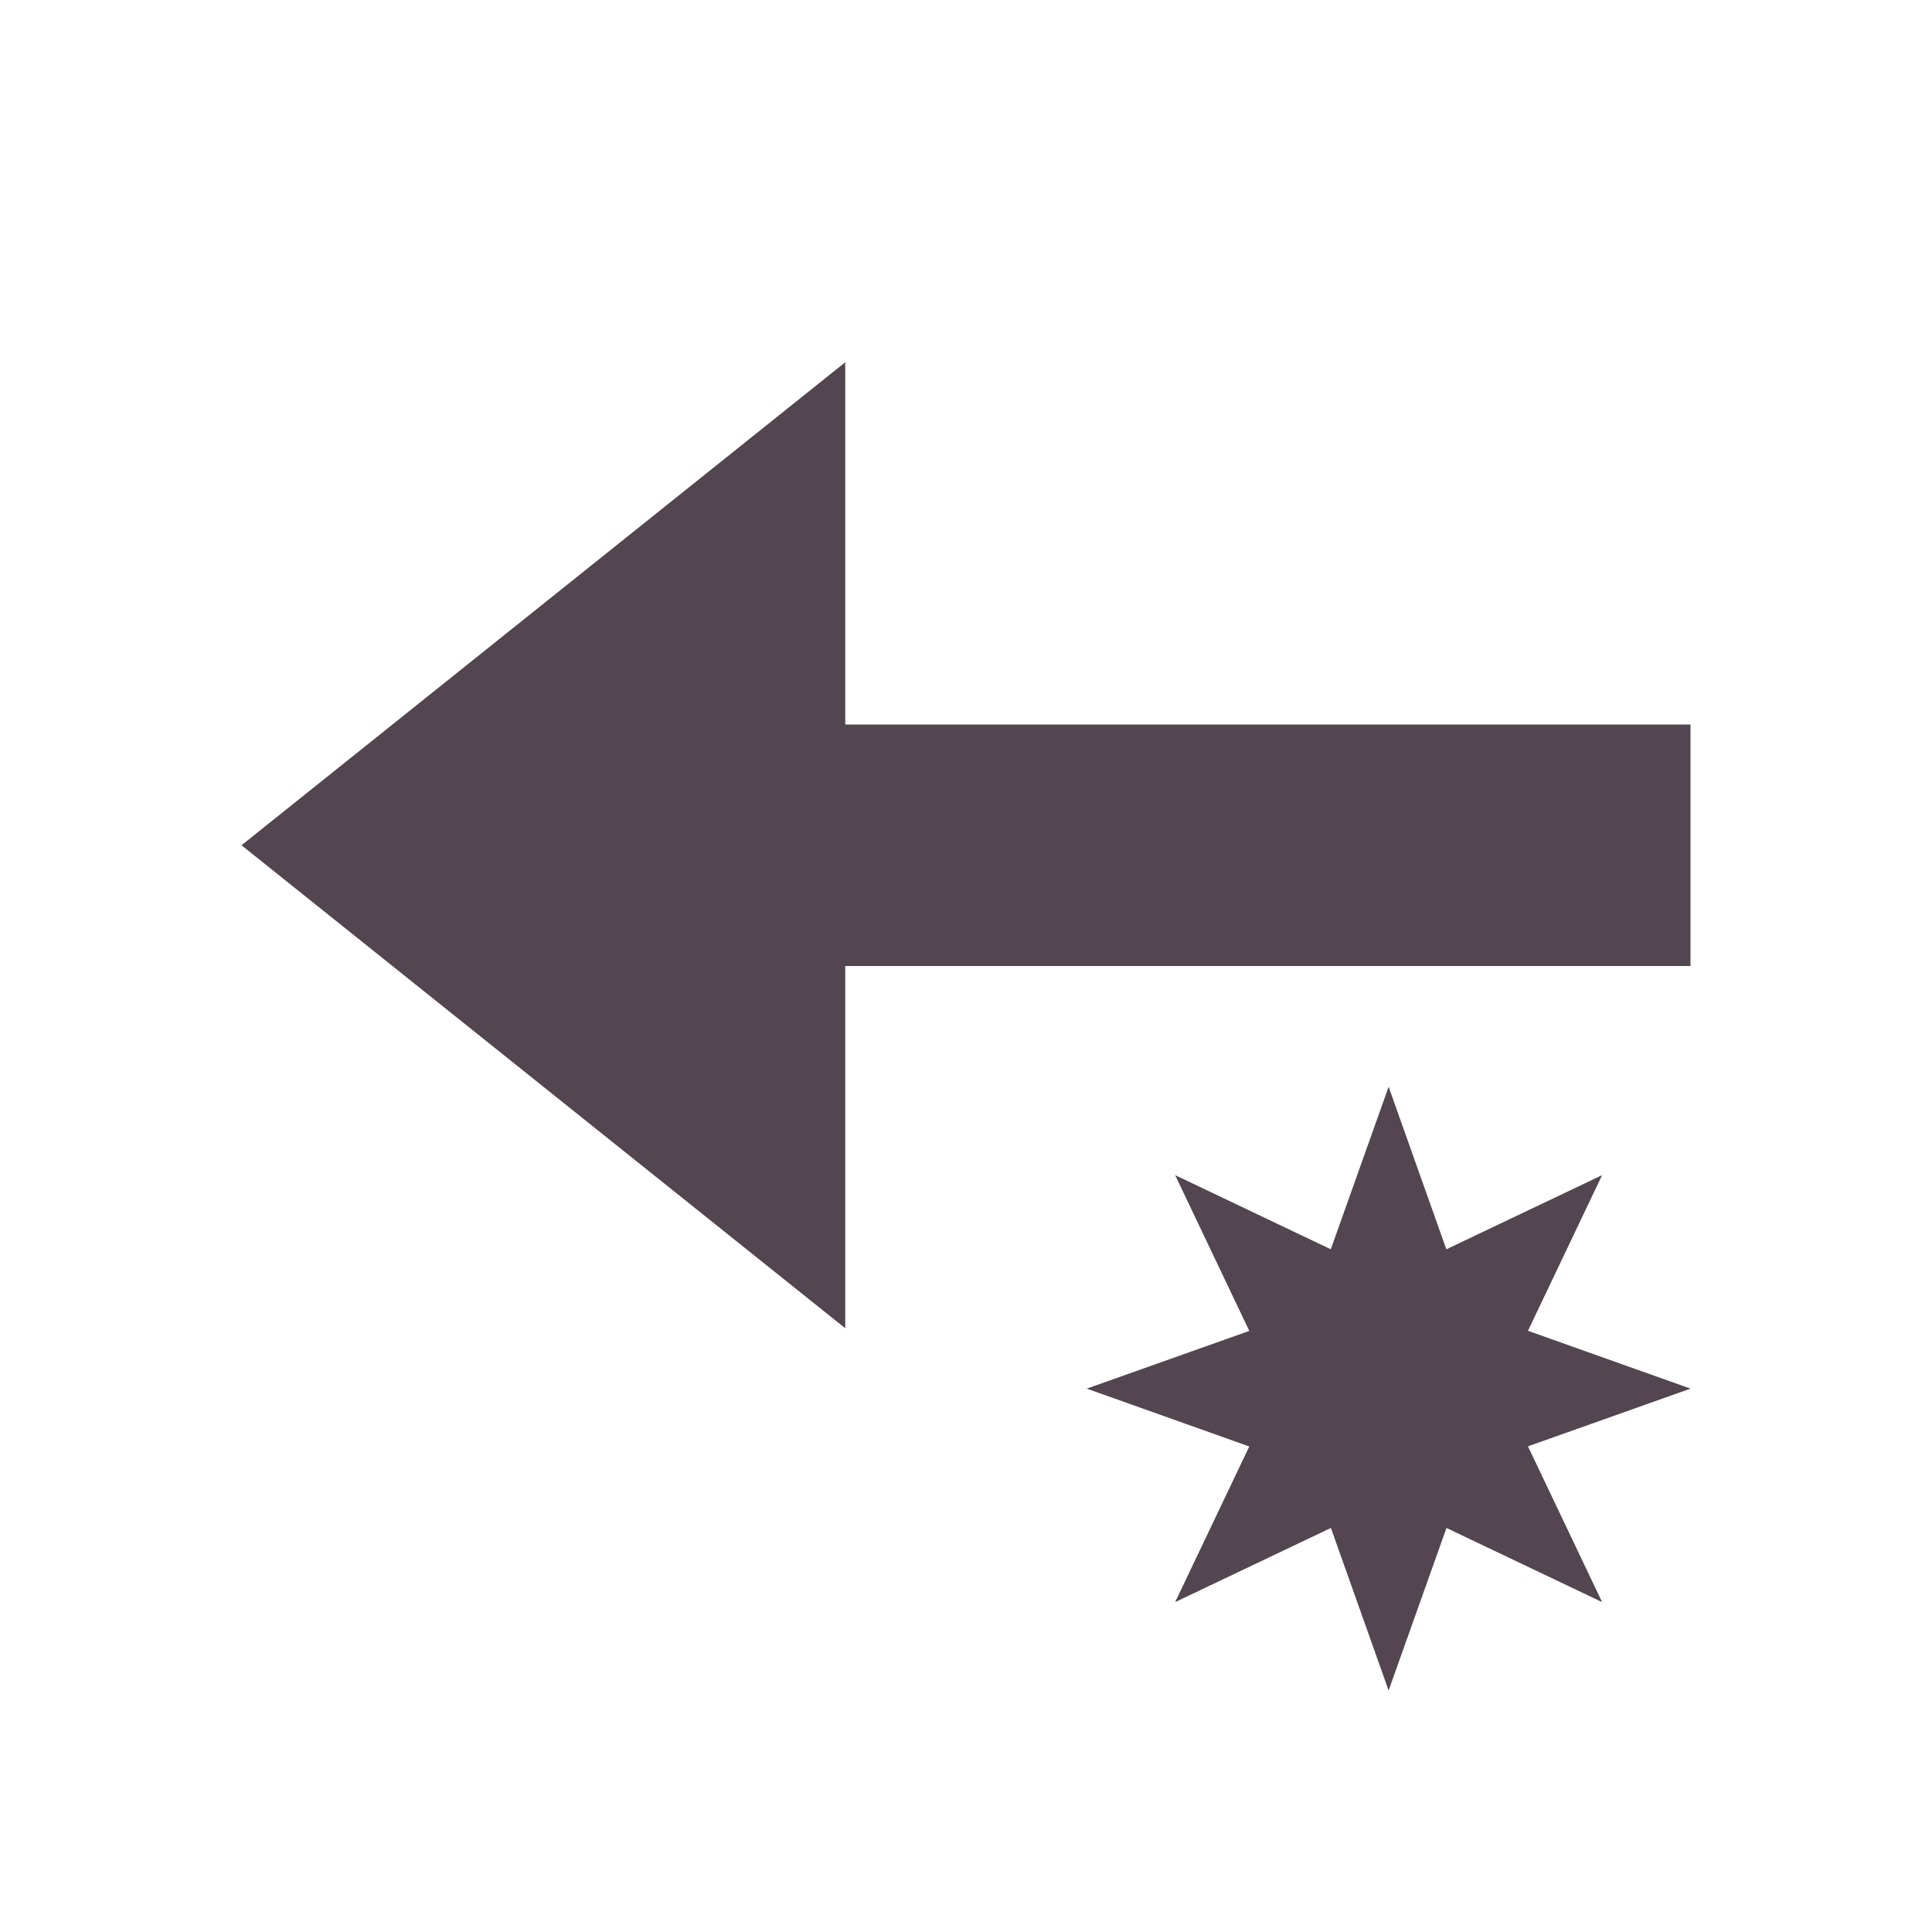 <svg xmlns="http://www.w3.org/2000/svg" viewBox="0 0 16 16"><path d="M7 3 2 7l5 4V8h7V6H7zm4.5 6-.479 1.346-1.289-.614.614 1.29L9 11.5l1.346.479-.614 1.289 1.29-.614L11.5 14l.479-1.346 1.289.614-.614-1.29L14 11.5l-1.346-.479.614-1.289-1.29.614z" style="color:#534650;fill:currentColor;fill-opacity:1;stroke:none"/></svg>